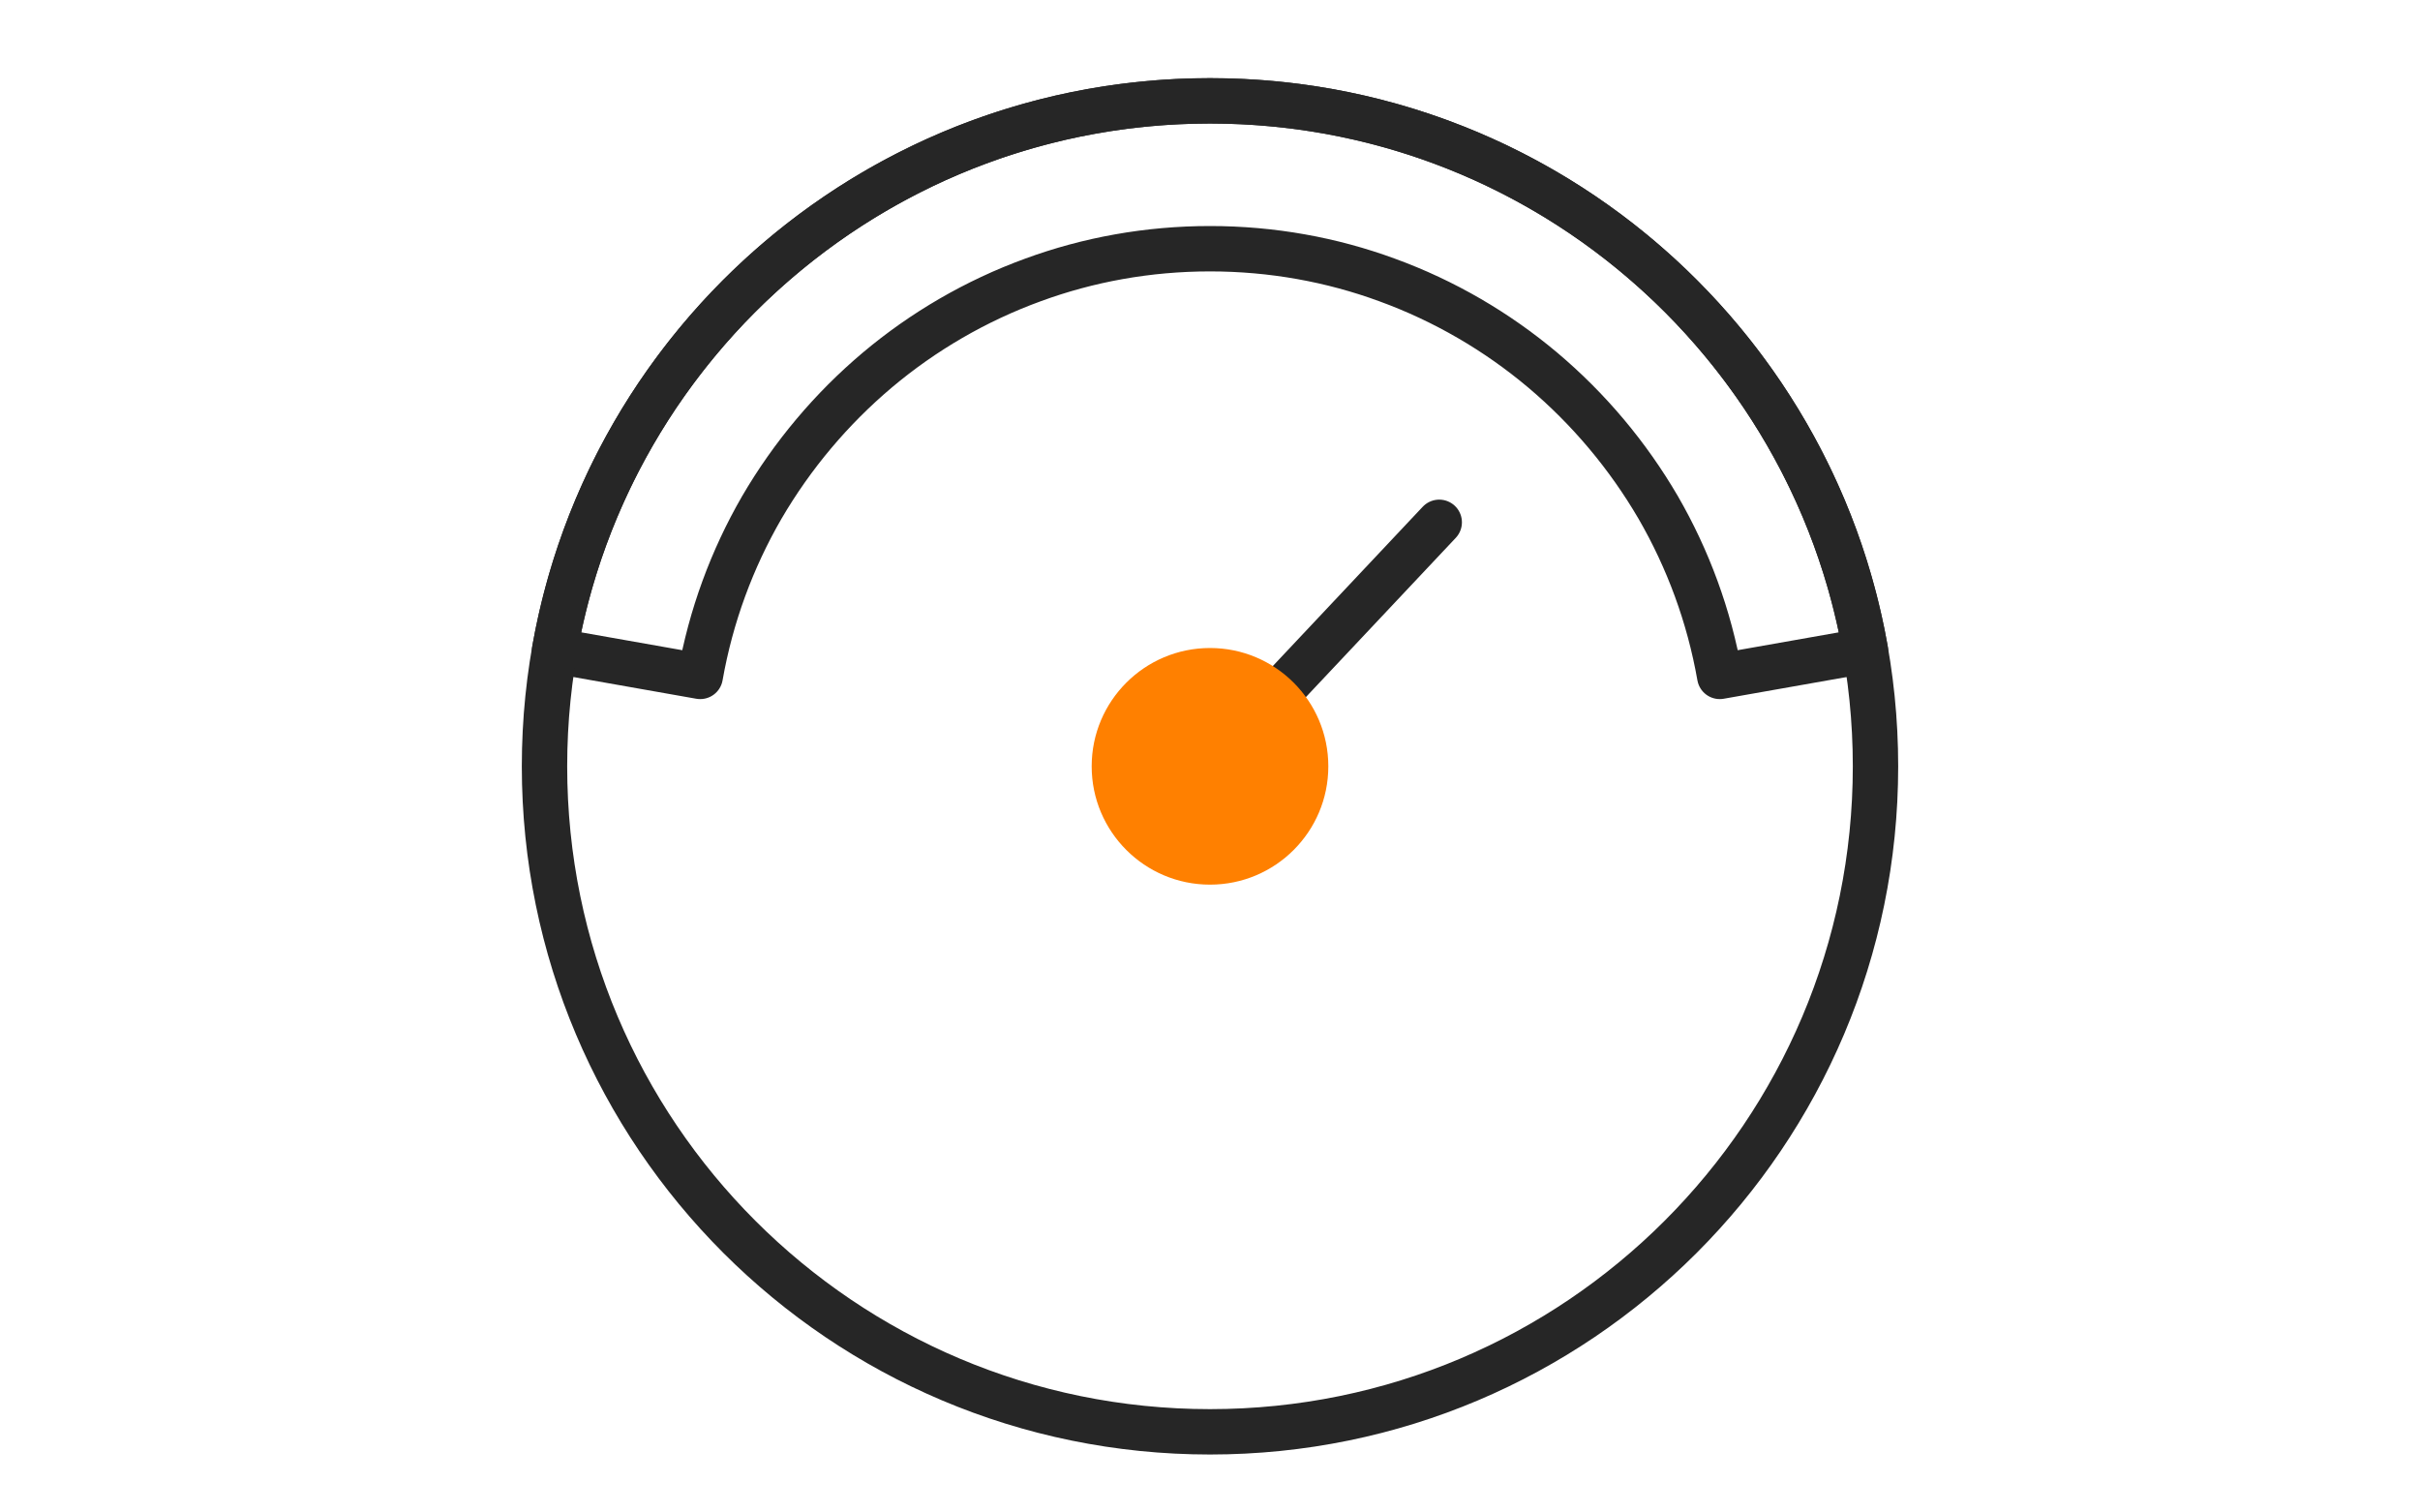<?xml version="1.0" encoding="UTF-8"?>
<svg width="120px" height="75px" viewBox="0 0 120 75" version="1.1" xmlns="http://www.w3.org/2000/svg" xmlns:xlink="http://www.w3.org/1999/xlink">
  <g id="Icons" stroke="none" stroke-width="1" fill="none" fill-rule="evenodd" transform="translate(27, 5)">
    <path d="M65.502,27.265 L58.277,28.541 C57.75,25.542 56.702,22.719 55.227,20.167 C53.717,17.578 51.773,15.268 49.493,13.347 C47.227,11.44 44.616,9.915 41.777,8.881 C39.043,7.876 36.08,7.333 33,7.333 C29.919,7.333 26.957,7.876 24.222,8.881 C21.384,9.915 18.773,11.44 16.507,13.347 C14.227,15.268 12.284,17.578 10.773,20.167 C9.298,22.719 8.25,25.542 7.722,28.541 L0.498,27.265 C3.212,11.77 16.735,0 33,0 C49.265,0 62.788,11.77 65.502,27.265 Z" id="Stroke-1" stroke="#262626" stroke-width="2.25" stroke-linecap="round" stroke-linejoin="round"></path>
    <path d="M66,33 C66,51.226 51.226,66 33,66 C14.774,66 0,51.226 0,33 C0,14.774 14.774,0 33,0 C51.226,0 66,14.774 66,33 Z" id="Stroke-3" stroke="#262626" stroke-width="2.25" stroke-linecap="round" stroke-linejoin="round"></path>
    <path d="M32.633,33.367 L44.367,20.9" id="Stroke-5" stroke="#262626" stroke-width="2.25" stroke-linecap="round" stroke-linejoin="round"></path>
    <path d="M38.867,33 C38.867,36.24 36.24,38.867 33,38.867 C29.76,38.867 27.133,36.24 27.133,33 C27.133,29.76 29.76,27.133 33,27.133 C36.24,27.133 38.867,29.76 38.867,33" id="Fill-7" fill="#FF8000"></path>
  </g>
</svg>